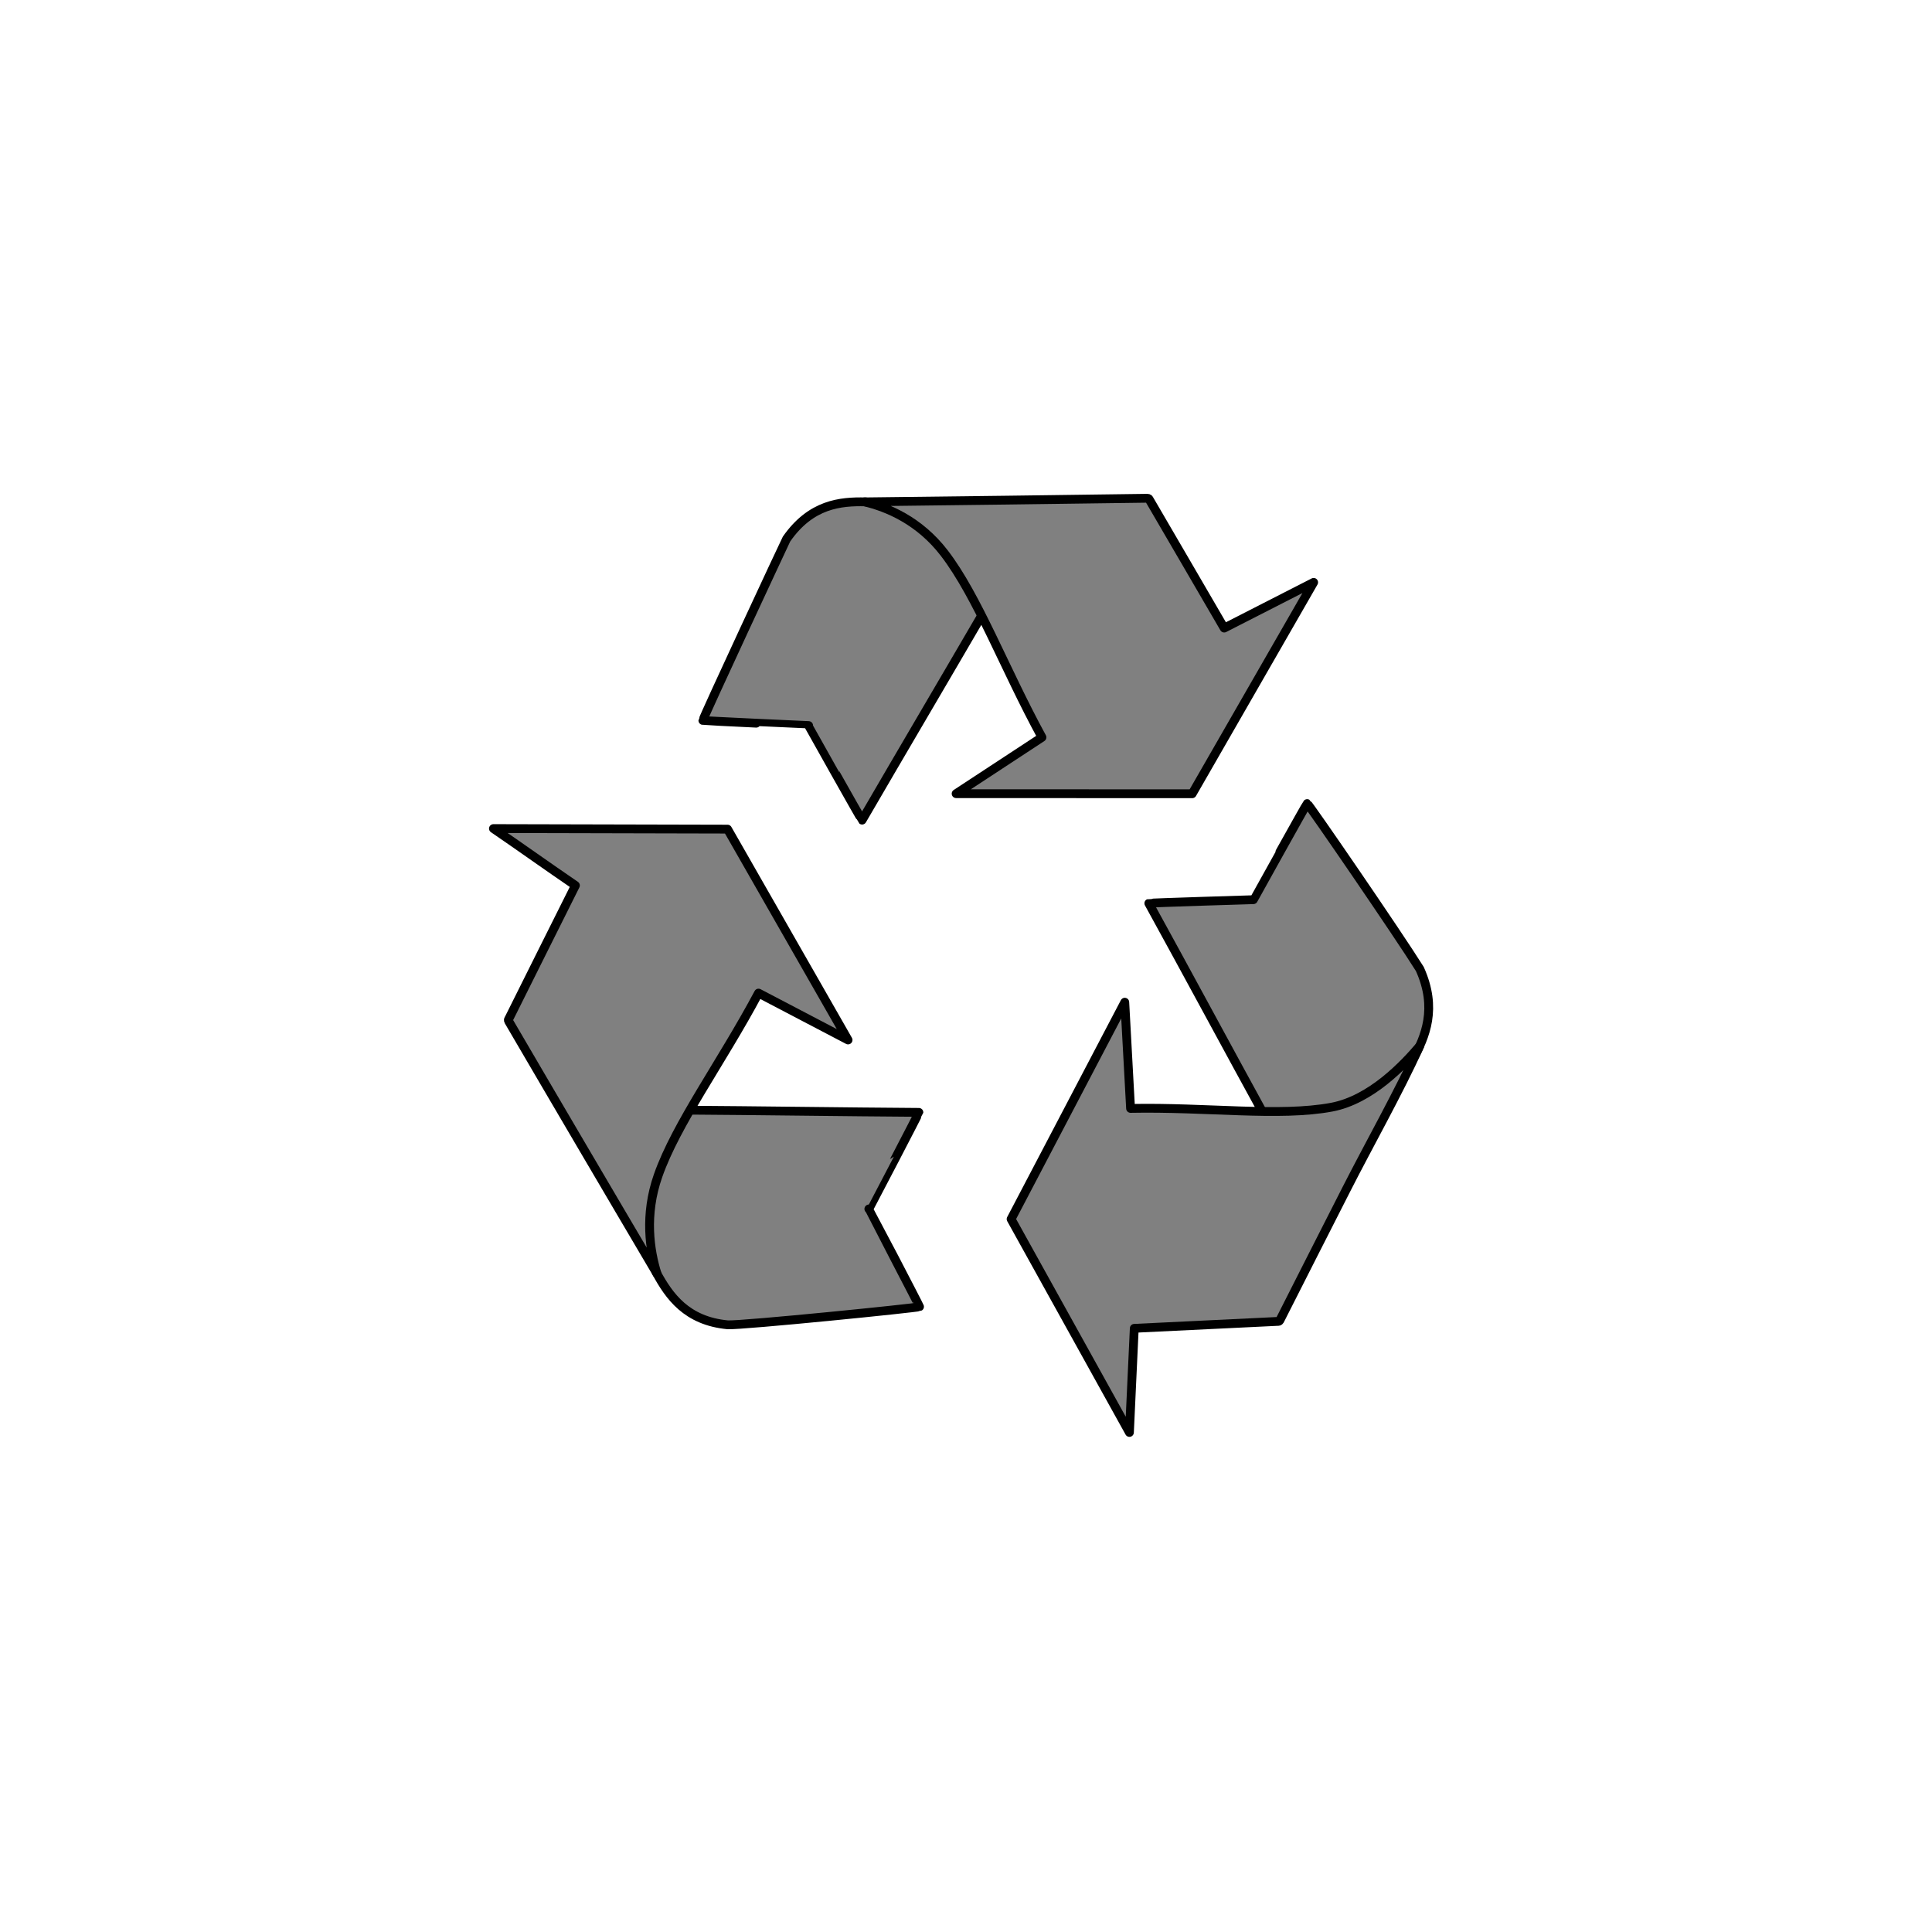 <svg xmlns="http://www.w3.org/2000/svg" xmlns:xlink="http://www.w3.org/1999/xlink" width="1080" zoomAndPan="magnify" viewBox="0 0 810 810" height="1080" preserveAspectRatio="xMidYMid meet" version="1.0"><defs><clipPath id="1b7947a91f"><path d="M 360 207.02 L 553 207.02 L 553 335 L 360 335 Z M 360 207.02 " clip-rule="nonzero"/></clipPath></defs><rect x="-81" width="972" fill="#ffffff" y="-81" height="972" fill-opacity="1"/><rect x="-81" width="972" fill="#ffffff" y="-81" height="972" fill-opacity="1"/><path stroke-linecap="round" transform="matrix(0.528, 0, 0, 0.528, 178.431, 179.171)" fill-opacity="1" fill="#808080" fill-rule="evenodd" stroke-linejoin="round" d="M 220.164 232.728 C 221.309 233.032 304.086 236.875 304.16 236.794 C 304.16 236.875 345.933 311.344 346.613 311.868 C 376.699 260.065 414.628 195.753 444.714 144.023 C 431.822 88.907 396.229 65.94 349.326 59.162 C 329.345 58.711 305.971 60.891 286.597 88.678 C 286.064 89.506 220.164 230.851 220.164 232.728 Z M 220.164 232.728 " stroke="#000000" stroke-width="7" stroke-opacity="1" stroke-miterlimit="4"/><path fill="#808080" d="M 437.062 309.238 L 401.043 332.875 L 500.098 332.914 L 551.062 244.215 C 538.551 250.625 526.039 257.031 513.527 263.395 C 503.125 245.449 492.605 227.504 482.168 209.559 C 482.008 209.238 481.848 208.922 481.332 208.922 C 461.527 209.199 441.684 209.48 421.961 209.715 C 402.199 209.957 382.352 210.195 362.59 210.434 C 372.152 212.703 385.598 218.262 396.102 231.961 C 410.062 250.172 421.242 280.227 437.062 309.238 Z M 437.062 309.238 " fill-opacity="1" fill-rule="evenodd"/><g clip-path="url(#1b7947a91f)"><path stroke-linecap="round" transform="matrix(0.528, 0, 0, 0.528, 178.431, 179.171)" fill="none" stroke-linejoin="round" d="M 489.429 246.138 L 421.266 290.867 L 608.715 290.941 L 705.16 123.089 C 681.483 135.219 657.806 147.342 634.129 159.384 C 614.444 125.425 594.537 91.465 574.786 57.506 C 574.482 56.9 574.179 56.301 573.204 56.301 C 535.726 56.826 498.174 57.358 460.851 57.801 C 423.454 58.26 385.895 58.711 348.498 59.162 C 366.594 63.456 392.038 73.975 411.915 99.9 C 438.334 134.362 459.491 191.237 489.429 246.138 Z M 489.429 246.138 " stroke="#000000" stroke-width="7" stroke-opacity="1" stroke-miterlimit="4"/></g><path stroke-linecap="round" transform="matrix(0.528, 0, 0, 0.528, 178.431, 179.171)" fill-opacity="1" fill="#808080" fill-rule="evenodd" stroke-linejoin="round" d="M 700.008 298.733 C 699.202 299.538 657.296 374.975 657.296 375.049 C 657.222 375.049 575.103 377.533 574.275 377.917 C 603.156 430.401 638.594 496.213 667.401 548.771 C 719.582 563.459 755.774 541.771 783.968 501.935 C 793.925 483.787 803.498 461.271 789.475 430.105 C 772.473 402.865 701.59 299.642 700.008 298.733 Z M 700.008 298.733 " stroke="#000000" stroke-width="7" stroke-opacity="1" stroke-miterlimit="4"/><path stroke-linecap="round" transform="matrix(0.528, 0, 0, 0.528, 178.431, 179.171)" fill-opacity="1" fill="#808080" fill-rule="evenodd" stroke-linejoin="round" d="M 559.78 540.787 L 555.182 456.451 L 464.917 628.665 L 558.878 798.092 C 560.157 770.527 561.435 742.969 562.722 715.411 C 600.724 713.6 638.653 711.715 676.508 709.912 C 677.181 709.912 677.787 709.986 678.32 709.084 C 695.809 674.444 713.513 639.724 731.099 605.091 C 748.648 570.526 773.005 527.393 789.327 491.349 C 776.96 505.882 750.703 533.95 719.412 539.812 C 677.943 547.573 620.181 539.583 559.78 540.787 Z M 559.78 540.787 " stroke="#000000" stroke-width="7" stroke-opacity="1" stroke-miterlimit="4"/><path stroke-linecap="round" transform="matrix(0.528, 0, 0, 0.528, 178.431, 179.171)" fill-opacity="1" fill="#808080" fill-rule="evenodd" stroke-linejoin="round" d="M 392.208 698.24 C 392.289 697.789 352.039 620.674 351.965 620.608 C 352.039 620.608 391.631 544.853 391.705 543.944 C 333.869 543.567 261.633 542.51 203.797 542.14 C 165.336 582.05 164.811 625.797 183.358 671.354 C 193.315 689.65 207.035 709.527 239.908 712.617 C 250.811 713.29 390.618 699.215 392.208 698.24 Z M 392.208 698.24 " stroke="#000000" stroke-width="7" stroke-opacity="1" stroke-miterlimit="4"/><path stroke-linecap="round" transform="matrix(0.528, 0, 0, 0.528, 178.431, 179.171)" fill-opacity="1" fill="#808080" fill-rule="evenodd" stroke-linejoin="round" d="M 264.354 449.221 L 335.466 486.448 L 239.767 319.024 L 53.871 318.581 C 75.884 333.638 96.885 348.696 118.973 363.754 C 101.409 398.992 83.683 434.238 66.193 469.476 C 65.816 470.008 65.439 470.607 65.964 471.509 C 85.494 505.017 105.179 538.452 124.783 571.894 C 144.387 605.328 164.139 638.755 183.824 672.19 C 178.014 653.665 173.645 625.427 184.578 594.255 C 199.126 552.763 234.874 504.492 264.354 449.221 Z M 264.354 449.221 " stroke="#000000" stroke-width="7" stroke-opacity="1" stroke-miterlimit="4"/></svg>
